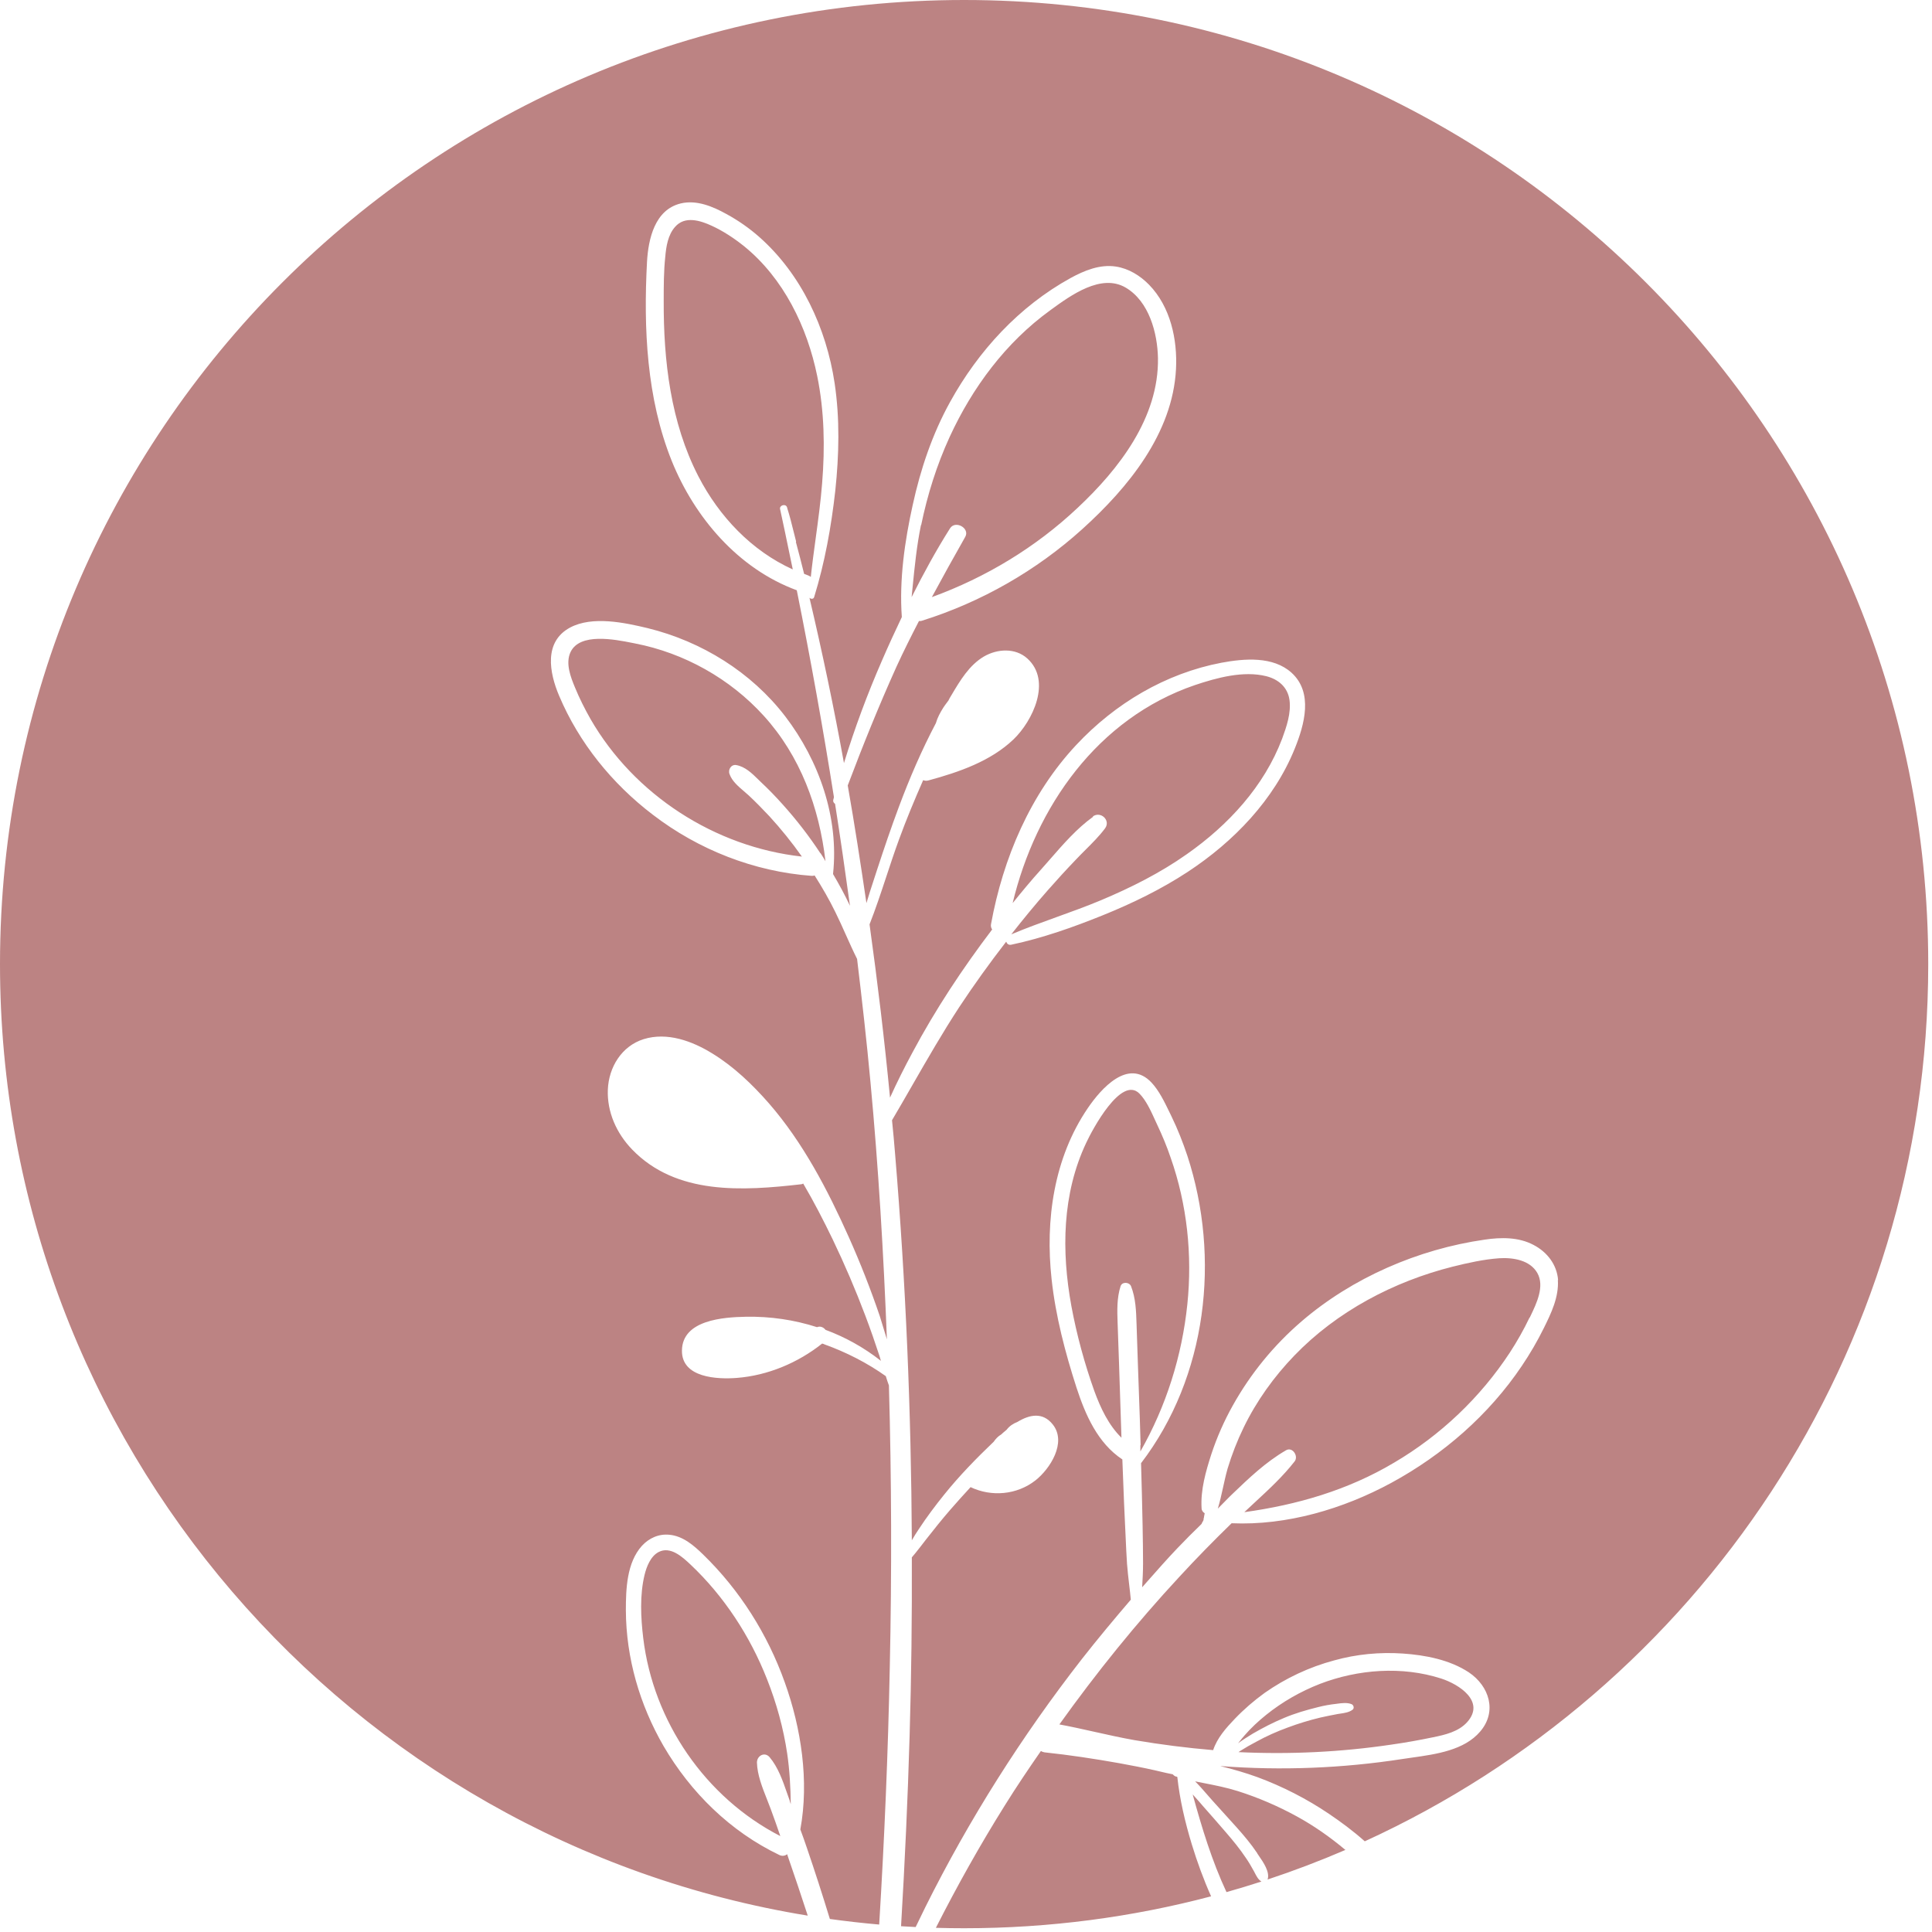 <svg width="133" height="133" viewBox="0 0 133 133" fill="none" xmlns="http://www.w3.org/2000/svg">
<path fill-rule="evenodd" clip-rule="evenodd" d="M93.952 126.757C116.84 116.286 132.741 93.185 132.741 66.371C132.741 29.715 103.026 0 66.371 0C29.715 0 0 29.715 0 66.371C0 99.361 24.07 126.729 55.606 131.873C55.155 130.493 54.696 129.117 54.223 127.755L54.192 127.648C54.039 127.755 53.855 127.801 53.64 127.694C50.27 126.077 47.543 123.393 45.674 120.19C44.035 117.353 43.1 114.135 43.085 110.855C43.085 109.376 43.146 107.576 44.188 106.417C44.678 105.883 45.352 105.578 46.088 105.654C47.022 105.746 47.758 106.386 48.401 107.012C50.929 109.467 52.844 112.503 54.023 115.812C55.157 118.97 55.709 122.6 55.096 125.94C55.249 126.352 55.402 126.779 55.54 127.191C56.096 128.815 56.625 130.457 57.128 132.103C58.251 132.259 59.383 132.388 60.524 132.487C60.885 126.572 61.137 120.65 61.254 114.729C61.392 108.278 61.377 101.826 61.193 95.374L61.193 95.374C61.116 95.161 61.04 94.947 60.979 94.734C59.692 93.819 58.252 93.086 56.766 92.552C56.72 92.522 56.659 92.507 56.597 92.492L56.597 92.492C54.927 93.819 52.859 94.688 50.73 94.856C49.382 94.962 46.915 94.856 46.946 92.964C46.976 90.859 49.81 90.677 51.343 90.646C53.028 90.615 54.682 90.859 56.245 91.363C56.459 91.271 56.689 91.363 56.827 91.546C58.19 92.049 59.477 92.766 60.642 93.681L60.55 93.361C60.243 92.43 59.922 91.5 59.569 90.57C58.895 88.785 58.144 87.031 57.317 85.308C56.689 84.011 56.03 82.73 55.295 81.479C55.28 81.484 55.264 81.491 55.249 81.498C55.218 81.511 55.188 81.525 55.157 81.525C51.143 81.983 46.563 82.288 43.514 79.13C42.442 78.017 41.783 76.553 41.844 75.012C41.906 73.472 42.794 72.008 44.311 71.535C45.935 71.031 47.666 71.672 49.044 72.526C50.515 73.426 51.802 74.662 52.936 75.958C55.295 78.673 56.98 81.922 58.435 85.17C59.232 86.955 59.937 88.755 60.565 90.6C60.649 90.867 60.73 91.134 60.81 91.401C60.891 91.668 60.971 91.935 61.055 92.202C60.825 86.284 60.473 80.366 59.922 74.478C59.661 71.642 59.339 68.82 59.002 66.013C58.734 65.478 58.485 64.923 58.236 64.366C58.003 63.844 57.769 63.32 57.516 62.81C57.087 61.926 56.597 61.087 56.076 60.263C56.015 60.294 55.954 60.294 55.877 60.294H55.877C51.909 60.004 48.079 58.494 44.939 56.084C42.135 53.949 39.853 51.127 38.489 47.894C37.815 46.307 37.417 44.172 39.255 43.196C40.787 42.388 42.993 42.86 44.587 43.242C48.309 44.157 51.725 46.277 54.054 49.312C56.398 52.378 57.761 56.298 57.348 60.157V60.172C57.761 60.873 58.16 61.605 58.512 62.353C58.19 60.019 57.853 57.67 57.486 55.337C57.394 55.276 57.333 55.184 57.363 55.062L57.409 54.879C56.658 50.12 55.8 45.362 54.851 40.634C50.822 39.154 47.819 35.631 46.241 31.726C44.51 27.41 44.295 22.605 44.541 18.014C44.632 16.443 45.077 14.43 46.869 14.003C47.957 13.744 49.075 14.216 50.01 14.735C50.822 15.177 51.588 15.711 52.277 16.321C55.172 18.884 56.888 22.605 57.455 26.373C57.823 28.828 57.761 31.33 57.501 33.785C57.225 36.256 56.781 38.727 56.046 41.106C56 41.259 55.816 41.244 55.724 41.152C56.612 44.919 57.409 48.717 58.099 52.53C58.834 50.136 59.707 47.787 60.718 45.468C61.147 44.477 61.607 43.471 62.082 42.479C61.898 39.917 62.281 37.248 62.832 34.761C63.368 32.306 64.18 29.881 65.406 27.669C67.352 24.146 70.155 21.095 73.694 19.143C74.644 18.624 75.716 18.182 76.819 18.35C77.708 18.487 78.489 18.975 79.102 19.601C80.573 21.11 81.063 23.368 80.956 25.412C80.726 29.835 77.662 33.572 74.506 36.424C71.35 39.276 67.566 41.442 63.491 42.723C63.414 42.754 63.338 42.754 63.261 42.754H63.261C62.725 43.791 62.204 44.828 61.714 45.896C60.504 48.58 59.401 51.31 58.359 54.071C58.834 56.77 59.248 59.47 59.646 62.17C59.806 61.626 59.982 61.089 60.157 60.555C60.232 60.325 60.307 60.096 60.381 59.867C60.856 58.418 61.346 56.969 61.883 55.535C62.618 53.568 63.445 51.646 64.425 49.785C64.533 49.404 64.732 49.038 64.946 48.702C65.022 48.585 65.104 48.475 65.189 48.362C65.225 48.313 65.262 48.264 65.299 48.214C65.31 48.192 65.319 48.173 65.327 48.154C65.342 48.12 65.356 48.091 65.375 48.061C65.419 47.988 65.463 47.914 65.507 47.84C66.095 46.848 66.723 45.79 67.735 45.194C68.654 44.66 69.895 44.584 70.722 45.331C72.422 46.872 71.09 49.632 69.772 50.898C68.194 52.408 66.004 53.156 63.935 53.72C63.782 53.766 63.66 53.751 63.552 53.705C62.955 55.062 62.388 56.42 61.883 57.808C61.578 58.639 61.299 59.484 61.02 60.33C60.653 61.44 60.286 62.552 59.86 63.634C60.412 67.6 60.887 71.581 61.27 75.561C61.745 74.509 62.266 73.472 62.817 72.45C64.395 69.491 66.264 66.669 68.301 63.985C68.225 63.878 68.194 63.756 68.225 63.604C69.052 59.089 70.921 54.666 74.092 51.28C76.758 48.428 80.236 46.353 84.096 45.621C85.659 45.331 87.635 45.163 88.906 46.307C90.423 47.68 89.795 49.892 89.136 51.524C87.712 55.062 84.923 57.945 81.767 60.019C79.929 61.224 77.953 62.185 75.915 63.009C73.878 63.832 71.764 64.58 69.604 65.037C69.42 65.068 69.312 64.961 69.267 64.824C68.133 66.288 67.045 67.798 66.019 69.354C64.885 71.09 63.858 72.876 62.831 74.662C62.36 75.482 61.889 76.302 61.407 77.117C61.484 77.895 61.561 78.688 61.622 79.481C62.357 88.312 62.725 97.174 62.771 106.036C62.924 105.776 63.077 105.517 63.246 105.273C63.797 104.434 64.38 103.656 65.008 102.878C66.049 101.582 67.214 100.392 68.409 99.248C68.546 99.05 68.715 98.867 68.93 98.745C69.001 98.674 69.086 98.603 69.171 98.531C69.214 98.496 69.256 98.46 69.297 98.425C69.481 98.181 69.742 97.998 70.033 97.891C70.86 97.388 71.779 97.174 72.484 98.074C73.449 99.309 72.285 101.124 71.273 101.917C70.002 102.909 68.255 103.061 66.815 102.375C66.341 102.894 65.866 103.412 65.406 103.946C64.839 104.602 64.288 105.288 63.752 105.975L63.751 105.976C63.506 106.296 63.261 106.616 63.001 106.936L62.771 107.21C62.786 111.313 62.74 115.401 62.618 119.503C62.49 123.877 62.288 128.24 62.029 132.602C62.363 132.623 62.699 132.642 63.035 132.659C63.254 132.197 63.478 131.737 63.706 131.278C66.708 125.254 70.339 119.519 74.475 114.211C75.563 112.823 76.697 111.465 77.846 110.123C77.813 109.77 77.772 109.417 77.73 109.064C77.675 108.594 77.62 108.123 77.585 107.652C77.544 107.042 77.517 106.432 77.49 105.822C77.476 105.517 77.463 105.212 77.447 104.907C77.396 103.921 77.359 102.934 77.321 101.948C77.303 101.455 77.284 100.962 77.263 100.468C75.563 99.34 74.72 97.403 74.108 95.527C73.326 93.102 72.668 90.6 72.392 88.053C71.948 83.996 72.545 79.71 74.889 76.278C75.793 74.951 77.662 72.816 79.27 74.524C79.788 75.079 80.156 75.841 80.495 76.54C80.547 76.648 80.598 76.754 80.649 76.858C81.078 77.743 81.43 78.642 81.737 79.558C84.035 86.589 83.1 94.779 78.55 100.728C78.596 102.162 78.627 103.61 78.658 105.059L78.658 105.103C78.673 105.957 78.688 106.797 78.688 107.637C78.688 108.172 78.659 108.692 78.629 109.227L78.627 109.269C78.754 109.126 78.881 108.982 79.008 108.838C79.678 108.078 80.352 107.315 81.047 106.585C81.584 106.02 82.15 105.456 82.717 104.907C82.725 104.892 82.733 104.873 82.74 104.854C82.748 104.834 82.756 104.815 82.763 104.8C82.84 104.693 82.809 104.724 82.809 104.724L82.855 104.632V104.556C82.871 104.51 82.886 104.465 82.886 104.419C82.896 104.357 82.906 104.303 82.917 104.251C82.922 104.225 82.927 104.2 82.932 104.175C82.809 104.099 82.717 103.977 82.717 103.824C82.641 102.558 83.008 101.292 83.391 100.102C83.774 98.943 84.265 97.83 84.862 96.762C86.088 94.566 87.681 92.614 89.596 90.966C93.089 87.962 97.623 85.994 102.204 85.338C103.322 85.17 104.548 85.155 105.574 85.704C106.509 86.192 107.183 87.062 107.26 88.129L107.244 88.114C107.321 89.288 106.785 90.402 106.279 91.424C105.835 92.324 105.329 93.193 104.762 94.032C102.495 97.403 99.339 100.148 95.77 102.085C92.476 103.87 88.585 105.029 84.785 104.861C83.545 106.066 82.35 107.286 81.185 108.552C78.213 111.755 75.471 115.157 72.928 118.71C73.749 118.862 74.567 119.045 75.384 119.228C76.29 119.43 77.196 119.633 78.106 119.793C79.898 120.098 81.706 120.327 83.514 120.48C83.79 119.641 84.403 118.954 85 118.329C85.628 117.673 86.317 117.078 87.053 116.544C88.508 115.523 90.132 114.76 91.848 114.302C93.38 113.875 94.973 113.723 96.566 113.83C98.114 113.936 99.799 114.257 101.116 115.126C102.526 116.072 103.077 117.826 101.898 119.198C100.806 120.487 98.871 120.76 97.212 120.994C96.985 121.026 96.764 121.057 96.551 121.09C92.415 121.73 88.202 121.898 84.035 121.578H84.004C84.877 121.791 85.72 122.035 86.563 122.34C88.294 122.981 89.964 123.835 91.496 124.872C92.292 125.409 93.148 126.04 93.952 126.757ZM92.618 127.35C91.565 126.467 90.444 125.679 89.243 125.025C87.957 124.323 86.609 123.744 85.214 123.301C84.432 123.054 83.63 122.897 82.832 122.741C82.645 122.704 82.459 122.668 82.273 122.63C82.566 122.922 82.838 123.235 83.103 123.541C83.225 123.682 83.347 123.822 83.468 123.957L85.123 125.787C85.628 126.352 86.118 126.931 86.547 127.572V127.587C86.58 127.636 86.616 127.688 86.655 127.745C86.966 128.195 87.437 128.876 87.261 129.387C89.083 128.783 90.87 128.103 92.618 127.35ZM86.837 129.526C86.042 129.783 85.24 130.026 84.432 130.254C83.425 128.097 82.735 125.819 82.105 123.53C82.178 123.613 82.252 123.695 82.326 123.776C82.481 123.948 82.633 124.117 82.779 124.293L82.779 124.293C83.33 124.918 83.882 125.543 84.418 126.169C84.893 126.718 85.352 127.282 85.751 127.877C85.965 128.182 86.149 128.502 86.333 128.838C86.35 128.87 86.367 128.903 86.384 128.936C86.499 129.161 86.619 129.394 86.837 129.526ZM83.372 130.544C77.946 131.978 72.247 132.741 66.371 132.741C65.72 132.741 65.072 132.732 64.426 132.713C65.882 129.843 67.455 127.032 69.159 124.308C69.956 123.027 70.799 121.776 71.656 120.541C71.733 120.586 71.81 120.617 71.902 120.632C73.633 120.815 75.333 121.074 77.049 121.379C77.876 121.532 78.688 121.684 79.5 121.868C79.61 121.893 79.721 121.919 79.833 121.946C80.127 122.016 80.426 122.087 80.726 122.142C80.787 122.203 80.848 122.264 80.94 122.295C80.971 122.295 81.017 122.31 81.047 122.325C81.216 123.896 81.584 125.452 82.043 126.962C82.413 128.174 82.852 129.379 83.372 130.544ZM72.29 59.147C73.204 58.098 74.15 57.014 75.257 56.221L75.226 56.206C75.778 55.81 76.482 56.481 76.069 57.03C75.674 57.558 75.201 58.029 74.727 58.502C74.503 58.726 74.278 58.95 74.062 59.18C73.403 59.867 72.76 60.568 72.131 61.285C71.258 62.277 70.431 63.283 69.619 64.32C70.641 63.889 71.688 63.511 72.735 63.133C73.76 62.764 74.786 62.394 75.793 61.972C77.861 61.102 79.868 60.096 81.706 58.799C84.556 56.801 87.022 54.132 88.263 50.853C88.57 50.014 88.891 49.083 88.769 48.183C88.646 47.314 88.018 46.765 87.175 46.551C85.597 46.155 83.759 46.658 82.258 47.162C75.563 49.449 71.304 55.535 69.711 62.17C70.339 61.392 70.982 60.614 71.656 59.867C71.867 59.631 72.078 59.39 72.29 59.147ZM65.375 30.079C64.487 32.016 63.843 34.06 63.414 36.149H63.399C63.105 37.586 62.963 39.023 62.819 40.471C62.798 40.682 62.777 40.894 62.756 41.106C63.568 39.49 64.441 37.888 65.406 36.363C65.774 35.798 66.785 36.363 66.448 36.958C65.666 38.33 64.9 39.718 64.15 41.106C67.873 39.749 71.304 37.675 74.184 34.96C77.034 32.291 79.776 28.752 79.715 24.664C79.684 22.926 79.102 20.744 77.493 19.799C75.805 18.808 73.717 20.328 72.351 21.321L72.285 21.37C69.236 23.581 66.938 26.678 65.375 30.079ZM54.789 37.309C54.989 38.041 55.172 38.773 55.356 39.505C55.402 39.52 55.448 39.539 55.494 39.558C55.54 39.577 55.586 39.596 55.632 39.612C55.709 39.642 55.77 39.673 55.816 39.718C55.911 38.827 56.033 37.936 56.154 37.044C56.326 35.783 56.498 34.52 56.597 33.251C56.796 30.796 56.75 28.31 56.26 25.9C55.571 22.514 53.947 19.158 51.22 16.947C50.531 16.398 49.795 15.909 48.999 15.543C48.202 15.177 47.145 14.842 46.471 15.62C45.981 16.169 45.858 16.977 45.797 17.679C45.69 18.685 45.69 19.707 45.69 20.714C45.674 24.832 46.164 29.087 48.079 32.794C49.504 35.554 51.741 37.919 54.575 39.2C54.486 38.774 54.398 38.35 54.31 37.926C54.112 36.968 53.914 36.013 53.702 35.051C53.64 34.777 54.085 34.655 54.177 34.914C54.192 34.929 54.192 34.975 54.192 34.975C54.364 35.509 54.498 36.05 54.631 36.589C54.688 36.819 54.745 37.049 54.805 37.278C54.805 37.309 54.789 37.309 54.789 37.309ZM53.87 55.367C54.82 56.42 55.693 57.548 56.475 58.738H56.49C56.612 58.921 56.72 59.104 56.827 59.287C56.398 55.596 55.096 52.042 52.568 49.266C50.255 46.719 47.099 44.95 43.713 44.294C43.662 44.284 43.607 44.273 43.55 44.262C42.321 44.017 39.9 43.534 39.27 44.904C38.918 45.667 39.286 46.612 39.577 47.314C39.883 48.061 40.251 48.794 40.649 49.495C43.652 54.712 49.213 58.311 55.203 58.967C54.514 57.991 53.763 57.06 52.966 56.191C52.507 55.703 52.032 55.215 51.542 54.757C51.44 54.662 51.328 54.567 51.215 54.471C50.817 54.131 50.391 53.767 50.224 53.293C50.102 52.988 50.331 52.607 50.684 52.668C51.298 52.776 51.766 53.236 52.207 53.669C52.261 53.722 52.315 53.775 52.369 53.827C52.89 54.315 53.395 54.834 53.87 55.367ZM54.187 123.454C54.25 123.635 54.312 123.814 54.376 123.988L54.361 123.972C54.376 124.01 54.387 124.049 54.399 124.087C54.41 124.125 54.422 124.163 54.437 124.201C54.422 123.042 54.361 121.883 54.192 120.724C53.931 118.97 53.457 117.246 52.798 115.584C51.634 112.625 49.841 109.879 47.528 107.698C46.976 107.18 46.149 106.417 45.337 106.844C44.786 107.134 44.51 107.851 44.372 108.415C44.035 109.803 44.111 111.359 44.28 112.762C44.969 118.497 48.554 123.744 53.717 126.397C53.503 125.772 53.288 125.147 53.058 124.537C52.978 124.318 52.889 124.093 52.799 123.866C52.475 123.047 52.132 122.181 52.108 121.334C52.108 120.861 52.645 120.571 52.982 120.968C53.565 121.662 53.886 122.585 54.187 123.454ZM87.16 118.054C86.609 118.497 86.103 118.97 85.643 119.503L85.659 119.488C85.553 119.604 85.454 119.728 85.357 119.849C85.314 119.902 85.272 119.955 85.23 120.007C85.567 119.763 85.904 119.549 86.256 119.336C86.946 118.939 87.65 118.573 88.386 118.268C89.136 117.948 89.933 117.719 90.73 117.521C91.143 117.414 91.572 117.338 92.001 117.292L92.037 117.287C92.366 117.242 92.748 117.19 93.058 117.322C93.196 117.399 93.242 117.612 93.104 117.704C92.867 117.877 92.58 117.92 92.291 117.963C92.225 117.972 92.159 117.982 92.093 117.993L92.089 117.994C91.692 118.07 91.295 118.146 90.898 118.237C90.132 118.42 89.381 118.649 88.646 118.924C87.895 119.198 87.175 119.519 86.486 119.9C86.103 120.098 85.735 120.312 85.368 120.541C85.352 120.556 85.333 120.567 85.314 120.579C85.295 120.59 85.276 120.602 85.26 120.617C88.784 120.785 92.308 120.617 95.8 120.098C96.766 119.961 97.7 119.793 98.65 119.595C99.477 119.427 100.412 119.214 101.009 118.543C102.265 117.124 100.442 115.95 99.217 115.553C96.52 114.684 93.487 114.912 90.867 115.919C89.535 116.438 88.278 117.155 87.16 118.054ZM78.401 95.817C78.445 97.037 78.489 98.257 78.52 99.477L78.504 99.492V99.919C80.281 96.808 81.369 93.346 81.737 89.792C82.089 86.406 81.722 82.913 80.588 79.695C80.327 78.917 80.006 78.154 79.653 77.407C79.605 77.304 79.556 77.196 79.505 77.085C79.221 76.462 78.899 75.753 78.443 75.287C77.187 74.006 75.18 77.803 74.782 78.658C73.112 82.181 73.066 86.147 73.755 89.914C74.123 91.897 74.659 93.864 75.333 95.755C75.762 96.93 76.314 98.104 77.202 98.974C77.172 98.12 77.145 97.266 77.118 96.411C77.091 95.557 77.064 94.703 77.034 93.849L76.942 91.21C76.94 91.166 76.939 91.122 76.937 91.078C76.907 90.21 76.879 89.368 77.141 88.541C77.248 88.221 77.738 88.251 77.861 88.541C78.184 89.374 78.211 90.234 78.24 91.122C78.241 91.162 78.243 91.201 78.244 91.241L78.336 93.986C78.356 94.596 78.378 95.207 78.401 95.817ZM103.935 93.117C104.441 92.339 104.9 91.531 105.299 90.692V90.722C105.322 90.674 105.345 90.624 105.37 90.574C105.782 89.715 106.341 88.549 105.835 87.641C105.329 86.741 104.15 86.558 103.2 86.619C102.127 86.696 101.04 86.94 99.998 87.199C95.938 88.221 92.032 90.28 89.106 93.315C87.696 94.779 86.501 96.442 85.613 98.272C85.168 99.187 84.801 100.133 84.51 101.094C84.387 101.525 84.291 101.96 84.196 102.395C84.089 102.883 83.981 103.371 83.836 103.855C83.974 103.717 84.108 103.58 84.242 103.443C84.376 103.305 84.51 103.168 84.648 103.031C84.705 102.976 84.763 102.92 84.82 102.865C85.985 101.748 87.122 100.657 88.523 99.843C88.968 99.569 89.412 100.24 89.121 100.606C88.317 101.636 87.359 102.522 86.4 103.409C86.152 103.638 85.904 103.867 85.659 104.099C89.29 103.595 92.782 102.589 95.984 100.682C99.171 98.806 101.913 96.198 103.935 93.117Z" fill="#BC8383"/>
</svg>
